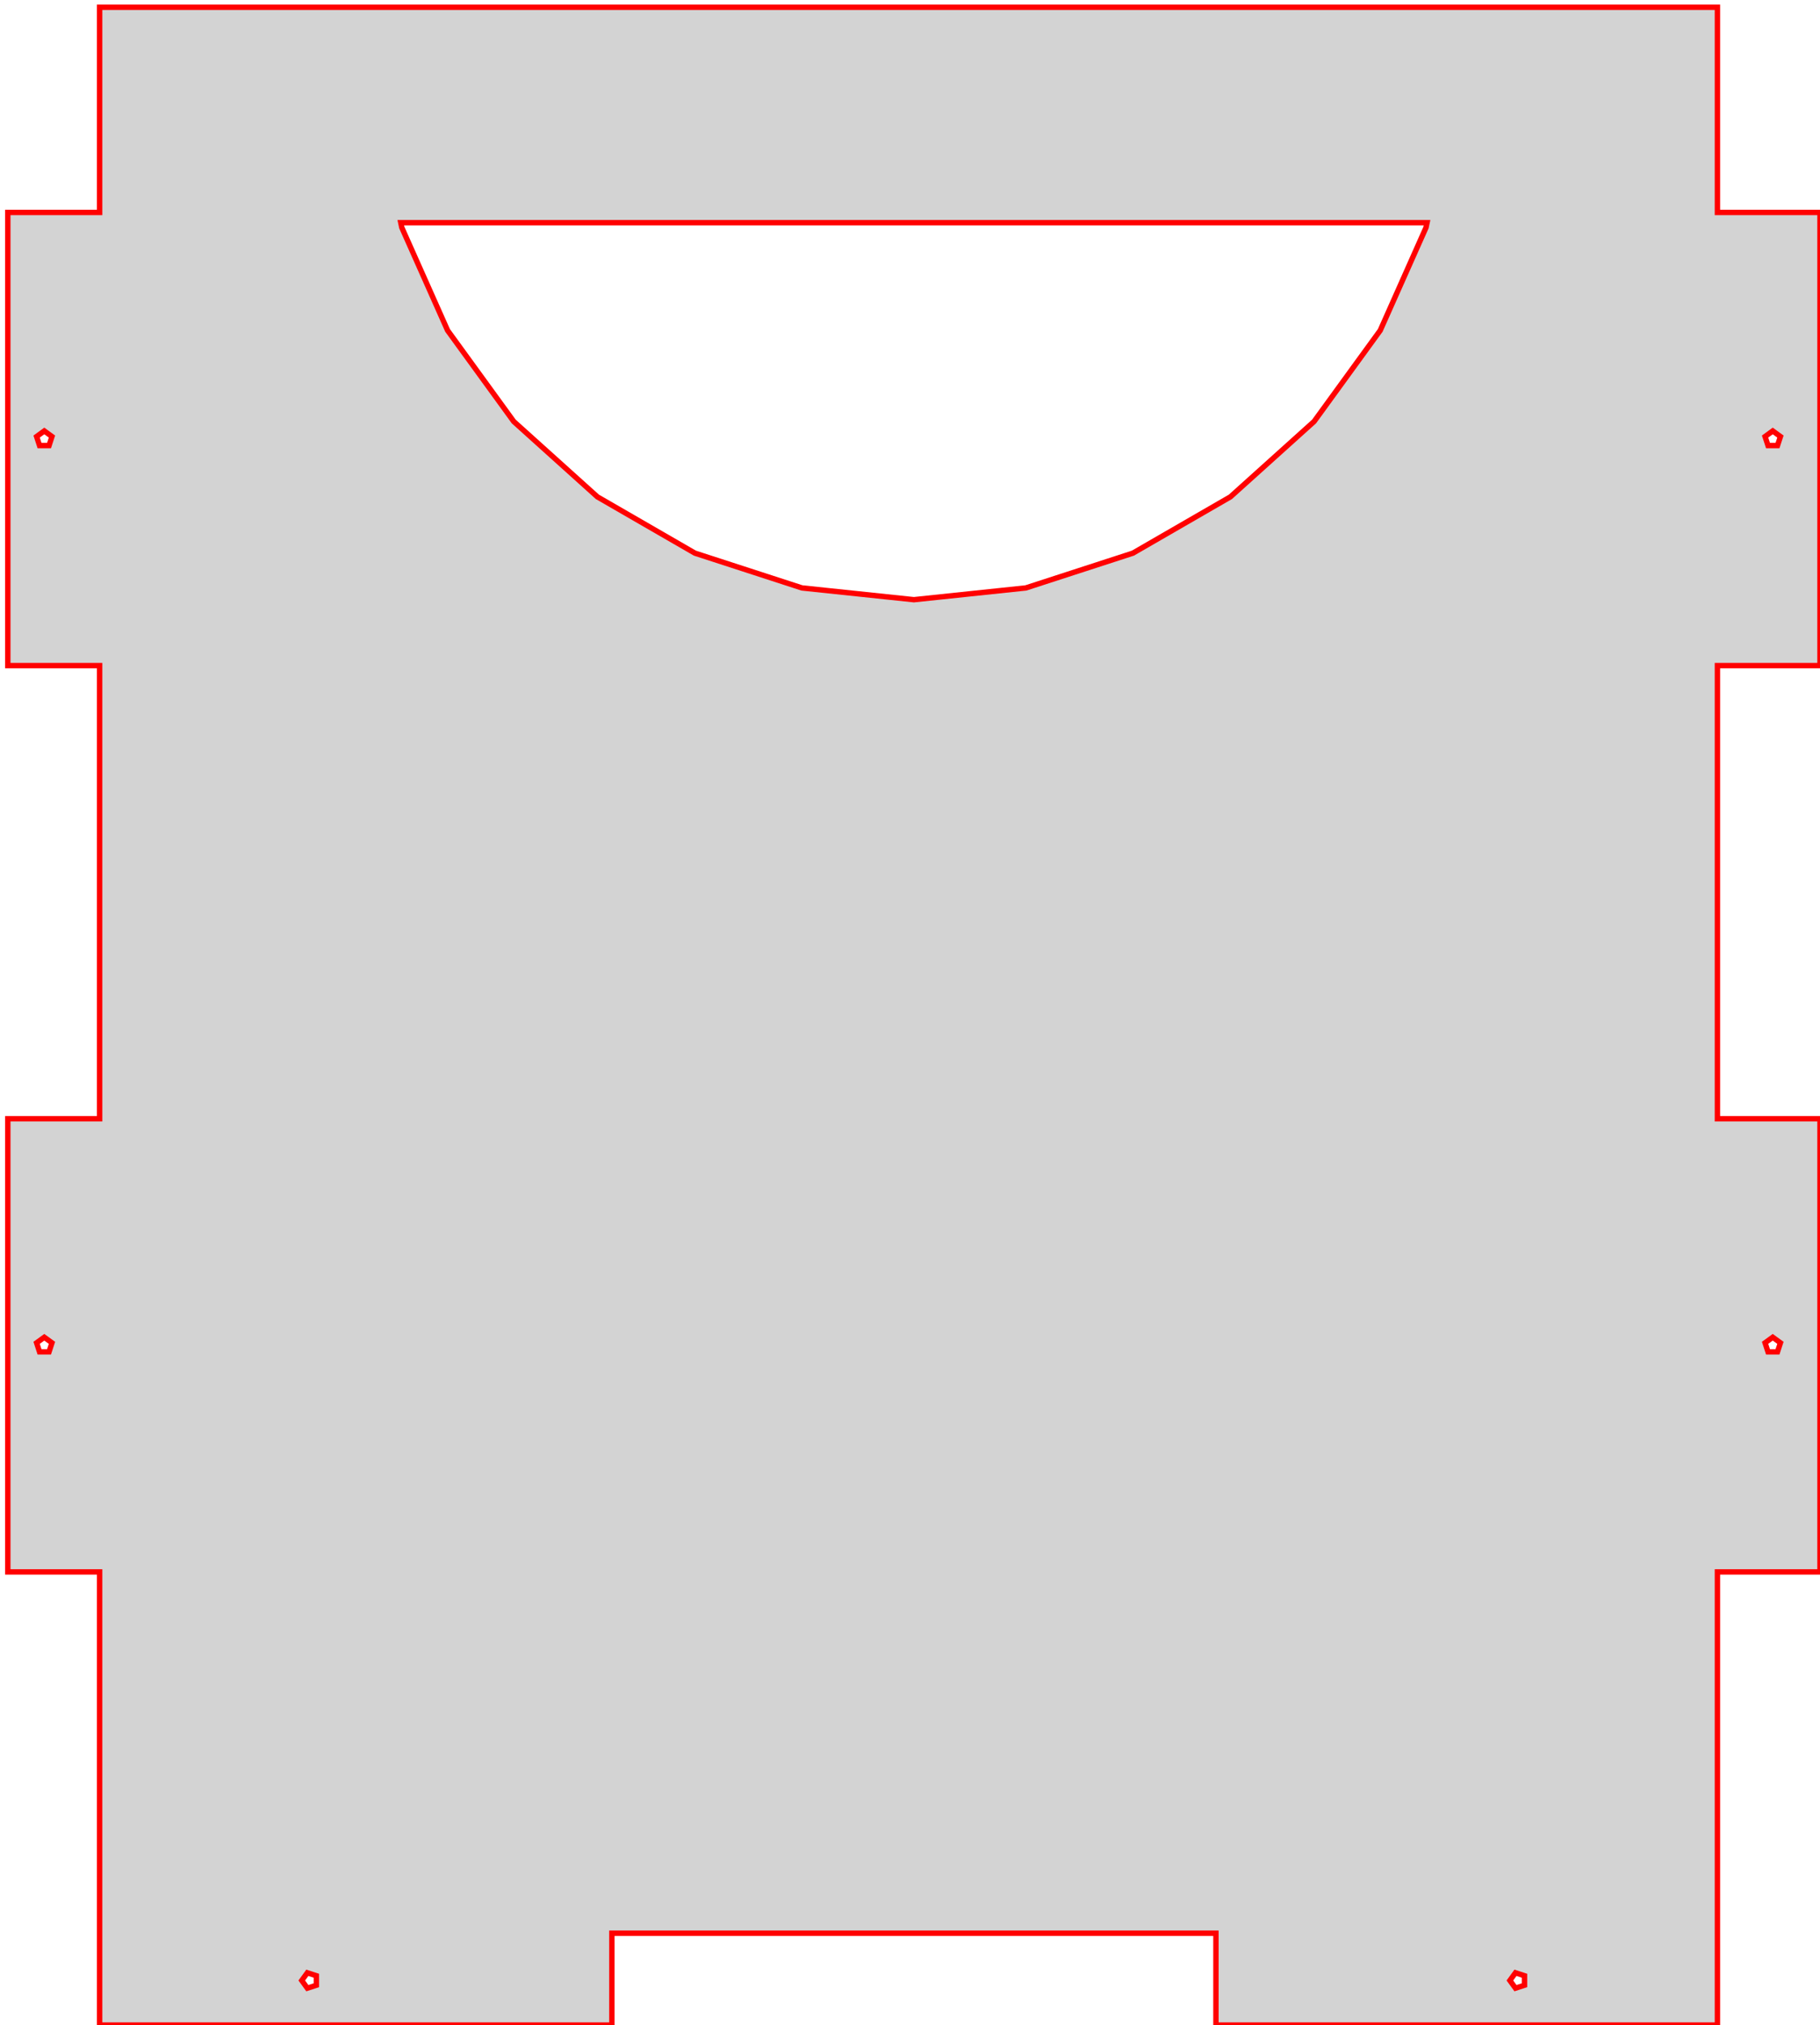 <?xml version="1.0" standalone="no"?>
<!DOCTYPE svg PUBLIC "-//W3C//DTD SVG 1.1//EN" "http://www.w3.org/Graphics/SVG/1.1/DTD/svg11.dtd">
<svg width="169mm" height="188mm" viewBox="-169 -188 169 188" xmlns="http://www.w3.org/2000/svg" version="1.1">
<title>OpenSCAD Model</title>
<path d="
M -9.525,-168.275 L -9.525,-187.325 L -159.75,-187.325 L -159.75,-168.275 L -168.275,-168.275 L -168.275,-126.206
 L -159.75,-126.206 L -159.75,-84.138 L -168.275,-84.138 L -168.275,-42.069 L -159.75,-42.069 L -159.75,-0
 L -112.183,-0 L -112.183,-8.525 L -56.092,-8.525 L -56.092,-0 L -9.525,-0 L -9.525,-42.069
 L 0,-42.069 L 0,-84.138 L -9.525,-84.138 L -9.525,-126.206 L 0,-126.206 L 0,-168.275
 z
M -164.447,-62.496 L -165.328,-62.496 L -165.601,-63.335 L -164.887,-63.853 L -164.174,-63.335 z
M -164.447,-146.634 L -165.328,-146.634 L -165.601,-147.472 L -164.887,-147.991 L -164.174,-147.472 z
M -139.622,-3.697 L -140.461,-3.424 L -140.979,-4.138 L -140.461,-4.851 L -139.622,-4.578 z
M -36.585,-166.874 L -40.836,-157.325 L -46.98,-148.868 L -54.748,-141.874 L -63.801,-136.648 L -73.742,-133.418
 L -84.138,-132.325 L -94.533,-133.418 L -104.474,-136.648 L -113.527,-141.874 L -121.295,-148.868 L -127.439,-157.325
 L -131.69,-166.874 L -131.786,-167.325 L -36.489,-167.325 z
M -27.439,-3.697 L -28.278,-3.424 L -28.796,-4.138 L -28.278,-4.851 L -27.439,-4.578 z
M -3.947,-62.496 L -4.828,-62.496 L -5.101,-63.335 L -4.388,-63.853 L -3.674,-63.335 z
M -3.947,-146.634 L -4.828,-146.634 L -5.101,-147.472 L -4.388,-147.991 L -3.674,-147.472 z
" stroke="red" fill="lightgray" stroke-width="0.5"/>
</svg>
